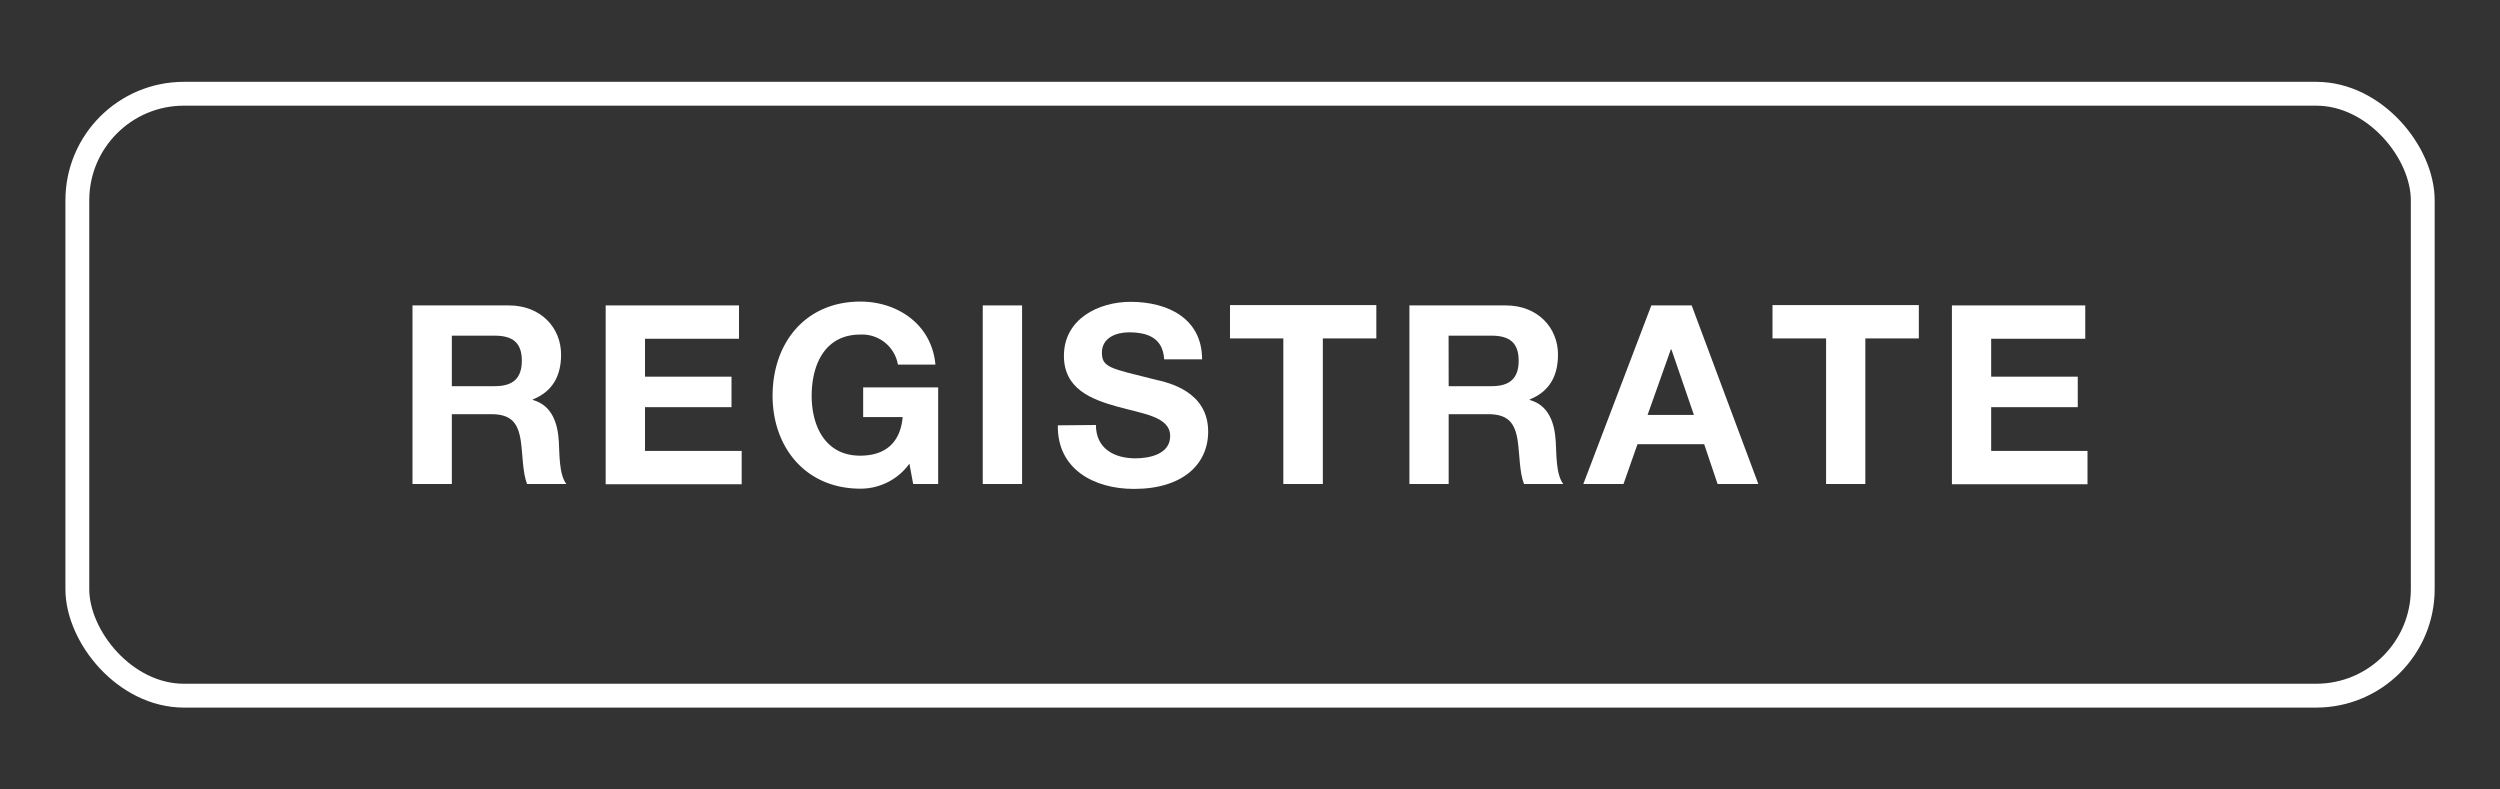 <svg id="OBJECTS" xmlns="http://www.w3.org/2000/svg" viewBox="0 0 300 94.72"><rect x="0" y="0" width="300" height="94.72" fill="#333333" stroke="none"/><defs><style>.cls-1{fill:#fff;}.cls-2{fill:none;stroke:#fff;stroke-miterlimit:10;stroke-width:2.86px;}</style></defs><path class="cls-1" d="M49.5,36.65H61.06c3.84,0,6.27,2.67,6.27,5.91,0,2.52-1,4.41-3.39,5.37V48c2.31.63,3,2.82,3.12,5,.09,1.35,0,3.91.9,5.08H63.25c-.54-1.36-.51-3.43-.75-5.14-.33-2.25-1.2-3.24-3.57-3.24H54.22v8.38H49.5Zm4.72,9.69h5.16c2.13,0,3.24-.9,3.24-3.06s-1.11-3-3.24-3H54.22Z"/><path class="cls-1" d="M72.68,36.65h16v4H77.4V45.2H87.78v3.66H77.4v5.25H89v4H72.68Z"/><path class="cls-1" d="M109.13,55.64a7.22,7.22,0,0,1-5.88,3c-6.6,0-10.54-5-10.54-11.14,0-6.36,3.94-11.31,10.54-11.31,4.38,0,8.55,2.67,9,7.56h-4.5a4.36,4.36,0,0,0-4.53-3.6c-4.23,0-5.82,3.6-5.82,7.35,0,3.57,1.59,7.18,5.82,7.18,3.09,0,4.83-1.63,5.1-4.63h-4.74V46.49h9V58.08h-3Z"/><path class="cls-1" d="M117.93,36.65h4.72V58.08h-4.72Z"/><path class="cls-1" d="M131.51,51c0,2.85,2.22,4,4.74,4,1.65,0,4.17-.48,4.17-2.67,0-2.34-3.24-2.67-6.36-3.54s-6.39-2.13-6.39-6.09c0-4.41,4.13-6.48,8-6.48,4.47,0,8.58,2,8.58,6.9H139.7c-.15-2.55-1.95-3.24-4.23-3.24-1.5,0-3.24.63-3.24,2.43s1,1.89,6.39,3.24c1.59.36,6.36,1.41,6.36,6.24,0,3.93-3.06,6.88-8.91,6.88-4.74,0-9.22-2.34-9.13-7.63Z"/><path class="cls-1" d="M154,40.61H147.6v-4h17.56v4h-6.42V58.08H154Z"/><path class="cls-1" d="M169.13,36.65h11.56c3.84,0,6.27,2.67,6.27,5.91,0,2.52-1,4.41-3.39,5.37V48c2.31.63,3,2.82,3.12,5,.09,1.35,0,3.91.9,5.08h-4.71c-.54-1.36-.51-3.43-.75-5.14-.33-2.25-1.2-3.24-3.57-3.24h-4.72v8.38h-4.71Zm4.71,9.69H179c2.13,0,3.24-.9,3.24-3.06s-1.11-3-3.24-3h-5.17Z"/><path class="cls-1" d="M198.16,36.65H203l8,21.43h-4.89L204.5,53.3h-8l-1.68,4.78H190Zm-.45,13.14h5.56l-2.7-7.86h-.07Z"/><path class="cls-1" d="M219.13,40.61H212.7v-4h17.56v4h-6.42V58.08h-4.71Z"/><path class="cls-1" d="M234.23,36.65h16v4H238.94V45.2h10.39v3.66H238.94v5.25H250.5v4H234.23Z"/><rect class="cls-2" x="9.28" y="11.25" width="281.45" height="72.23" rx="12.79"/></svg>